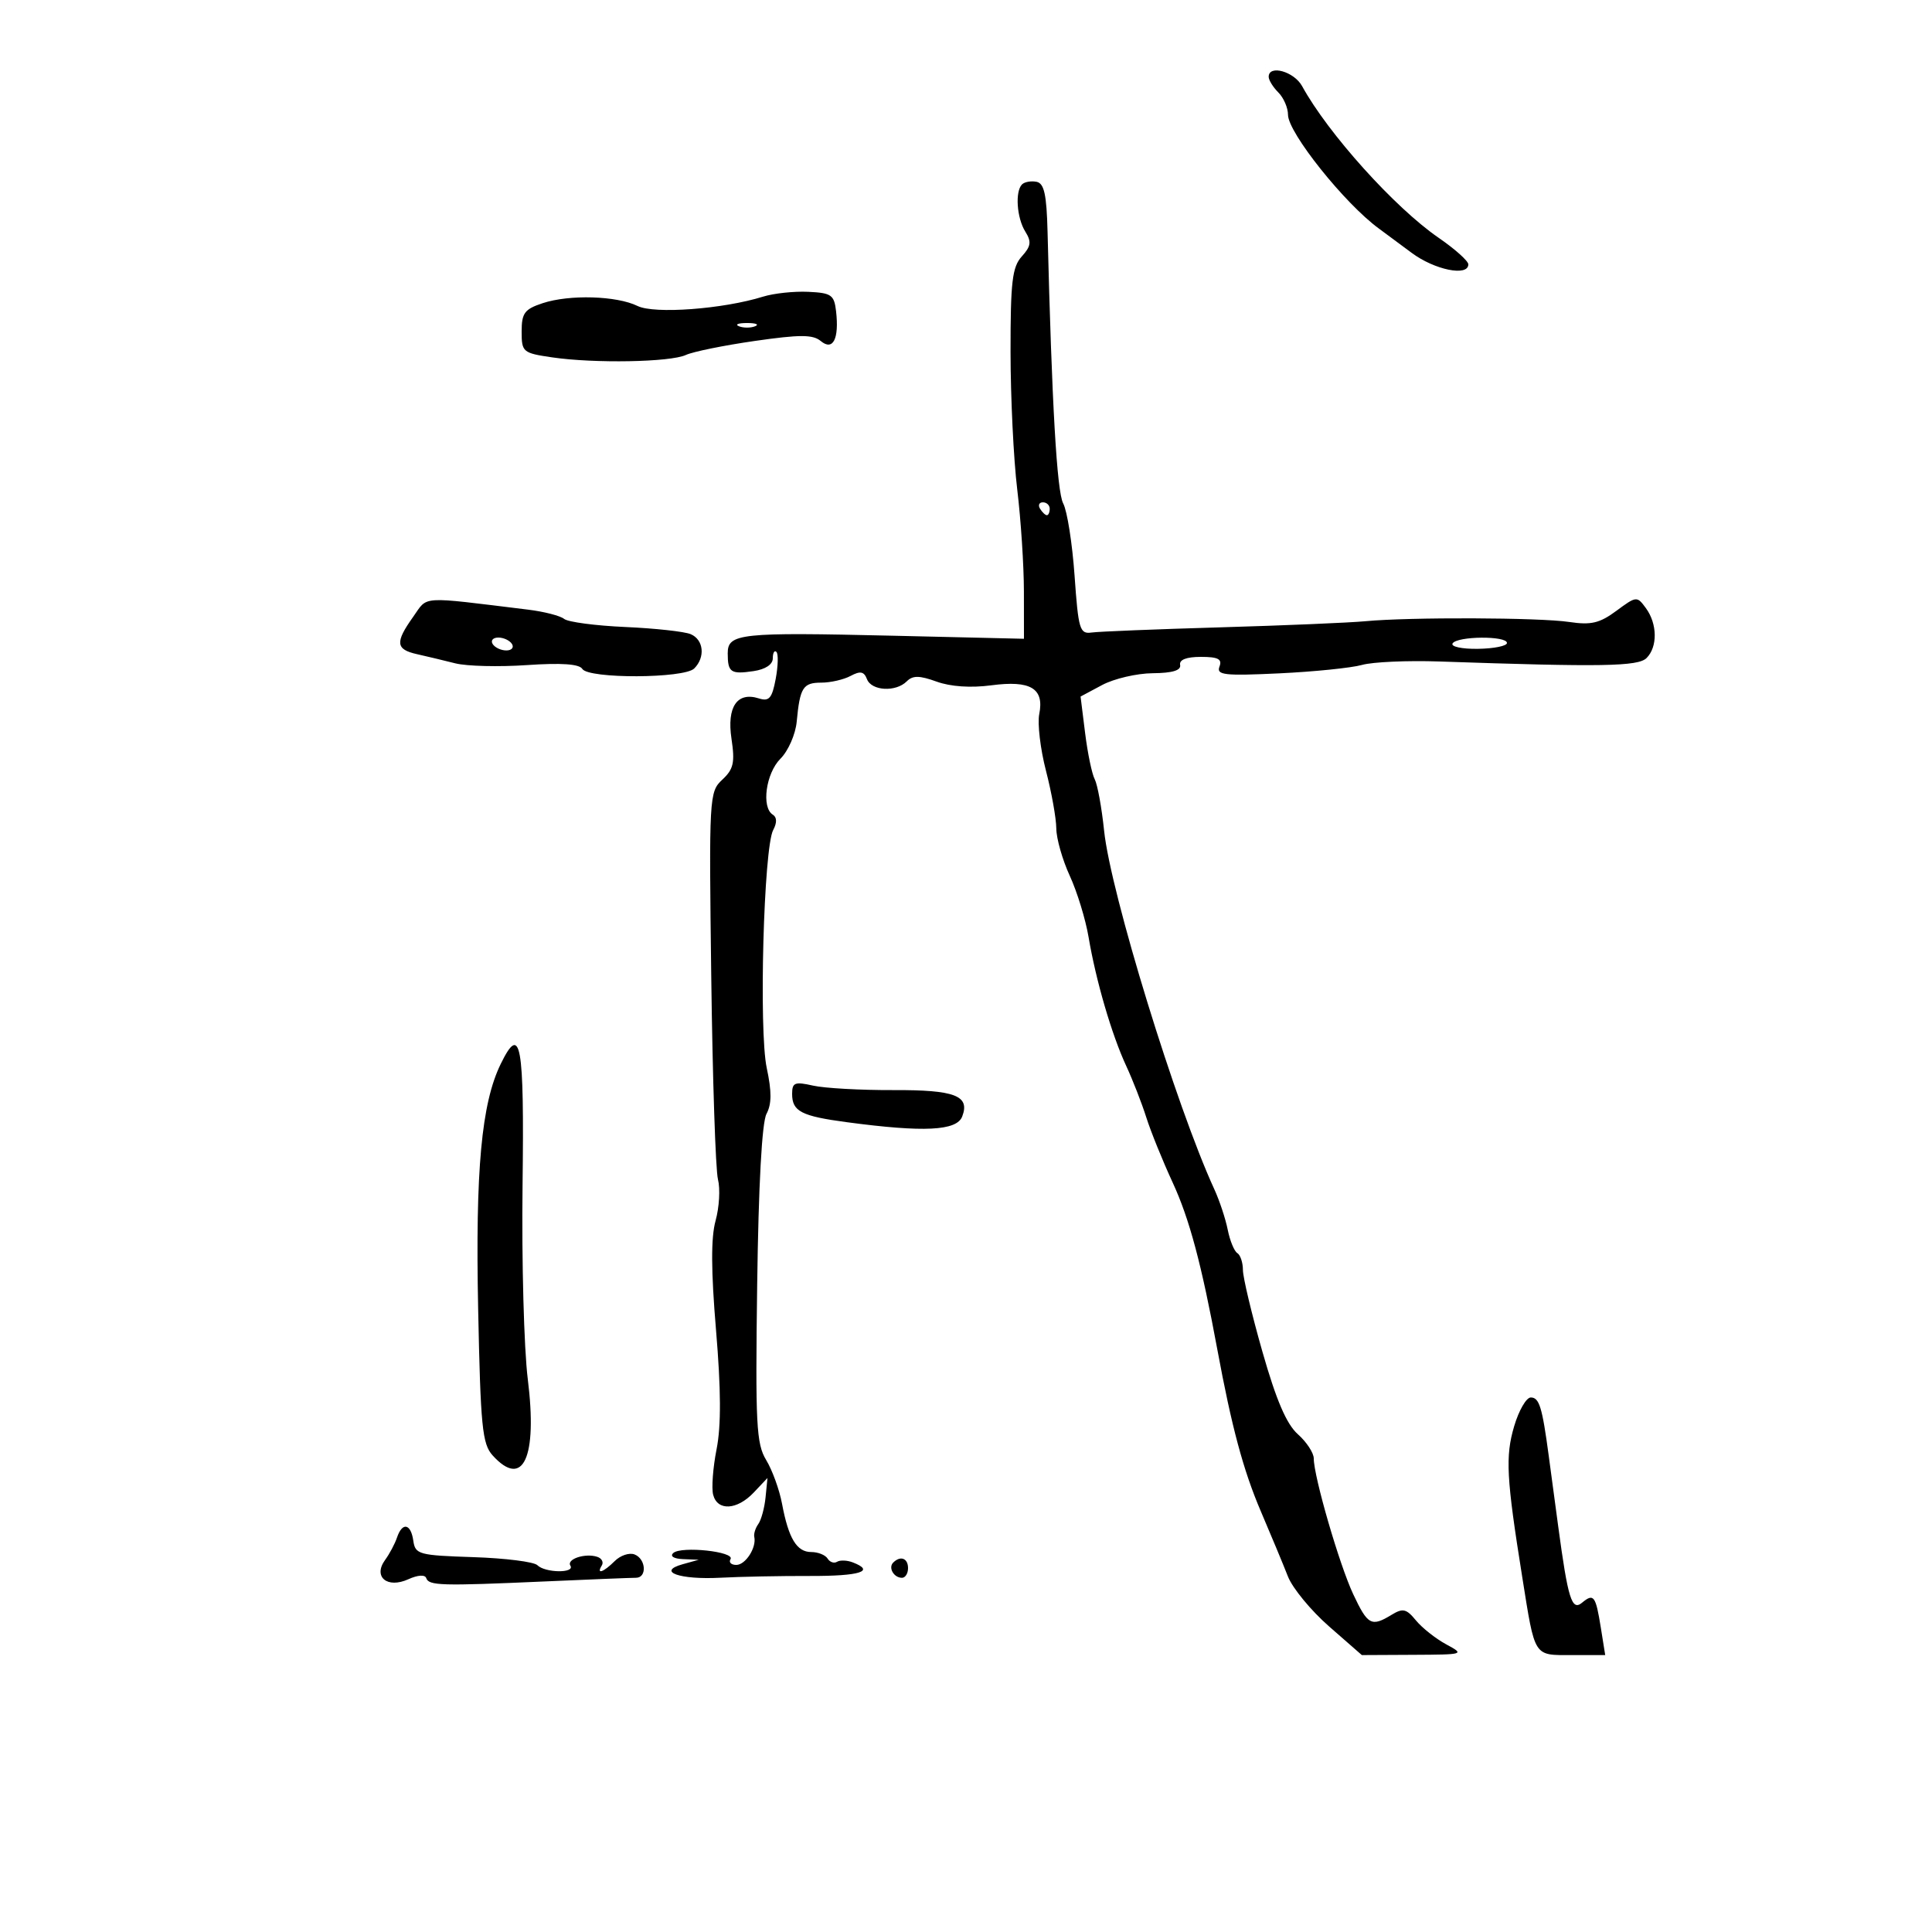 <svg xmlns="http://www.w3.org/2000/svg" width="300" height="300" viewBox="0 0 300 300" version="1.1">
	<path d="M 197 11.929 C 197 12.439, 197.675 13.532, 198.500 14.357 C 199.325 15.182, 200 16.741, 200 17.820 C 200 20.598, 208.825 31.642, 214.127 35.500 C 214.883 36.050, 217.159 37.737, 219.184 39.250 C 222.752 41.914, 228 42.985, 228 41.048 C 228 40.524, 225.914 38.661, 223.365 36.907 C 216.574 32.234, 206.211 20.719, 202.195 13.383 C 200.946 11.101, 197 9.996, 197 11.929 M 158.701 28.632 C 157.598 29.735, 157.881 33.836, 159.206 35.958 C 160.193 37.538, 160.094 38.239, 158.659 39.824 C 157.180 41.458, 156.909 43.763, 156.916 54.630 C 156.921 61.708, 157.388 71.325, 157.955 76 C 158.521 80.675, 158.988 87.805, 158.992 91.845 L 159 99.189 138.607 98.713 C 114.876 98.158, 113 98.359, 113 101.450 C 113 104.411, 113.465 104.732, 116.994 104.214 C 118.856 103.941, 120 103.182, 120 102.220 C 120 101.366, 120.254 100.921, 120.564 101.231 C 120.875 101.542, 120.822 103.430, 120.448 105.428 C 119.883 108.436, 119.434 108.955, 117.835 108.448 C 114.461 107.377, 112.842 109.764, 113.585 114.715 C 114.139 118.411, 113.909 119.436, 112.161 121.065 C 110.124 122.963, 110.084 123.665, 110.444 151.754 C 110.647 167.564, 111.115 181.685, 111.485 183.134 C 111.856 184.582, 111.689 187.466, 111.116 189.543 C 110.385 192.190, 110.406 197.284, 111.187 206.571 C 111.962 215.803, 111.988 221.399, 111.272 225.021 C 110.707 227.880, 110.467 231.070, 110.739 232.109 C 111.408 234.668, 114.455 234.494, 117.049 231.750 L 119.175 229.500 118.876 232.500 C 118.711 234.150, 118.205 236.015, 117.753 236.645 C 117.300 237.274, 117.017 238.174, 117.124 238.645 C 117.499 240.300, 115.769 243, 114.334 243 C 113.535 243, 113.131 242.597, 113.435 242.105 C 114.157 240.937, 105.792 240.038, 104.550 241.150 C 103.996 241.646, 104.620 242.042, 106.050 242.100 L 108.500 242.199 106.010 242.892 C 101.905 244.035, 105.524 245.325, 111.886 244.988 C 114.974 244.824, 121.213 244.702, 125.750 244.716 C 133.548 244.741, 135.975 243.972, 132.410 242.604 C 131.535 242.268, 130.441 242.227, 129.979 242.513 C 129.516 242.799, 128.856 242.575, 128.510 242.016 C 128.165 241.457, 127.024 241, 125.976 241 C 123.718 241, 122.448 238.902, 121.434 233.502 C 121.026 231.323, 119.916 228.267, 118.970 226.710 C 117.439 224.193, 117.284 221.166, 117.575 199.465 C 117.782 184.006, 118.313 174.285, 119.020 172.962 C 119.834 171.442, 119.844 169.502, 119.059 165.839 C 117.815 160.039, 118.585 131.645, 120.060 128.887 C 120.667 127.753, 120.647 126.900, 120.003 126.502 C 118.198 125.387, 118.923 120.077, 121.188 117.812 C 122.397 116.603, 123.527 114.028, 123.712 112.062 C 124.211 106.756, 124.688 106, 127.534 106 C 128.963 106, 131.009 105.531, 132.081 104.957 C 133.589 104.149, 134.163 104.262, 134.622 105.457 C 135.325 107.289, 139.101 107.499, 140.801 105.799 C 141.735 104.865, 142.764 104.875, 145.439 105.842 C 147.604 106.625, 150.749 106.837, 153.932 106.415 C 160.027 105.606, 162.172 106.891, 161.375 110.875 C 161.078 112.360, 161.547 116.323, 162.418 119.682 C 163.288 123.041, 164.010 127.074, 164.022 128.644 C 164.034 130.215, 164.976 133.525, 166.116 136 C 167.256 138.475, 168.567 142.750, 169.031 145.500 C 170.169 152.254, 172.620 160.646, 174.871 165.500 C 175.891 167.700, 177.296 171.300, 177.993 173.500 C 178.690 175.700, 180.534 180.255, 182.090 183.623 C 184.686 189.238, 186.576 196.302, 189.017 209.500 C 191.250 221.579, 193.060 228.312, 195.783 234.680 C 197.388 238.431, 199.281 242.983, 199.990 244.795 C 200.699 246.607, 203.572 250.094, 206.373 252.545 L 211.466 257 219.483 256.960 C 227.400 256.920, 227.463 256.900, 224.549 255.323 C 222.926 254.444, 220.818 252.775, 219.864 251.613 C 218.379 249.803, 217.836 249.679, 216.079 250.750 C 212.950 252.656, 212.386 252.353, 210.128 247.550 C 207.986 242.992, 204 229.281, 204 226.470 C 204 225.609, 202.887 223.913, 201.526 222.702 C 199.770 221.139, 198.175 217.422, 196.026 209.888 C 194.362 204.052, 193 198.341, 193 197.197 C 193 196.054, 192.608 194.876, 192.129 194.580 C 191.650 194.284, 190.979 192.646, 190.638 190.941 C 190.297 189.236, 189.362 186.414, 188.560 184.670 C 182.646 171.809, 172.447 138.633, 171.446 129 C 171.075 125.425, 170.418 121.825, 169.987 121 C 169.555 120.175, 168.884 116.949, 168.496 113.830 L 167.790 108.160 171.145 106.367 C 172.990 105.381, 176.525 104.557, 179 104.537 C 182.052 104.512, 183.420 104.098, 183.250 103.250 C 183.088 102.442, 184.227 102, 186.469 102 C 189.154 102, 189.806 102.342, 189.357 103.513 C 188.855 104.820, 190.123 104.963, 198.638 104.559 C 204.062 104.301, 209.850 103.712, 211.500 103.248 C 213.150 102.784, 218.550 102.545, 223.500 102.715 C 248.760 103.587, 254.363 103.493, 255.678 102.179 C 257.406 100.451, 257.362 96.877, 255.582 94.443 C 254.189 92.538, 254.106 92.546, 250.988 94.851 C 248.389 96.773, 247.057 97.086, 243.656 96.578 C 239.004 95.883, 218.919 95.811, 212 96.464 C 209.525 96.698, 199.400 97.125, 189.500 97.413 C 179.600 97.701, 170.600 98.064, 169.500 98.218 C 167.664 98.477, 167.447 97.751, 166.858 89.386 C 166.505 84.374, 165.711 79.328, 165.093 78.173 C 164.113 76.343, 163.334 62.823, 162.664 36.011 C 162.518 30.171, 162.139 28.458, 160.940 28.227 C 160.094 28.064, 159.087 28.246, 158.701 28.632 M 118.500 46.060 C 112.275 47.999, 101.609 48.794, 99 47.513 C 95.760 45.922, 88.426 45.704, 84.270 47.076 C 81.450 48.007, 81 48.612, 81 51.477 C 81 54.675, 81.176 54.824, 85.750 55.494 C 92.307 56.453, 104.084 56.241, 106.500 55.120 C 107.600 54.609, 112.420 53.629, 117.211 52.941 C 124.227 51.933, 126.219 51.936, 127.449 52.958 C 129.345 54.531, 130.317 52.638, 129.825 48.334 C 129.533 45.786, 129.096 45.481, 125.500 45.313 C 123.300 45.210, 120.150 45.546, 118.500 46.060 M 114.750 50.662 C 115.438 50.940, 116.563 50.940, 117.250 50.662 C 117.938 50.385, 117.375 50.158, 116 50.158 C 114.625 50.158, 114.063 50.385, 114.750 50.662 M 161.500 79 C 161.840 79.550, 162.316 80, 162.559 80 C 162.802 80, 163 79.550, 163 79 C 163 78.450, 162.523 78, 161.941 78 C 161.359 78, 161.160 78.450, 161.500 79 M 64.148 95.793 C 61.325 99.756, 61.438 100.836, 64.750 101.578 C 66.263 101.917, 68.944 102.559, 70.710 103.005 C 72.475 103.451, 77.474 103.573, 81.818 103.275 C 87.163 102.909, 89.944 103.100, 90.418 103.867 C 91.381 105.425, 106.232 105.368, 107.800 103.800 C 109.549 102.051, 109.268 99.327, 107.250 98.473 C 106.287 98.065, 101.719 97.565, 97.097 97.361 C 92.476 97.158, 88.201 96.592, 87.597 96.103 C 86.994 95.614, 84.475 94.967, 82 94.665 C 64.931 92.581, 66.505 92.482, 64.148 95.793 M 76.500 100 C 76.840 100.550, 77.793 101, 78.618 101 C 79.443 101, 79.840 100.550, 79.500 100 C 79.160 99.450, 78.207 99, 77.382 99 C 76.557 99, 76.160 99.450, 76.500 100 M 225.556 99.910 C 225.247 100.410, 227.020 100.789, 229.497 100.751 C 231.974 100.714, 234 100.305, 234 99.842 C 234 98.702, 226.264 98.765, 225.556 99.910 M 77.745 165.224 C 74.759 171.348, 73.808 181.684, 74.247 203.239 C 74.620 221.525, 74.885 224.215, 76.490 225.989 C 81.231 231.227, 83.475 226.362, 81.953 214.145 C 81.360 209.390, 80.995 195.856, 81.142 184.068 C 81.418 161.886, 80.866 158.825, 77.745 165.224 M 123 169.862 C 123 172.575, 124.423 173.310, 131.500 174.255 C 143.453 175.851, 148.556 175.600, 149.410 173.373 C 150.652 170.137, 148.294 169.231, 138.724 169.269 C 133.651 169.290, 128.037 168.977, 126.250 168.574 C 123.414 167.934, 123 168.098, 123 169.862 M 235.119 221.462 C 233.731 226.162, 233.907 229.460, 236.367 244.848 C 238.388 257.490, 238.076 257, 244.096 257 L 249.256 257 248.582 252.788 C 247.779 247.765, 247.476 247.360, 245.652 248.874 C 244.068 250.188, 243.472 248.271, 241.956 237 C 241.476 233.425, 240.811 228.475, 240.479 226 C 239.471 218.476, 239.015 217, 237.699 217 C 237.005 217, 235.844 219.008, 235.119 221.462 M 61.646 238.750 C 61.322 239.713, 60.493 241.275, 59.802 242.222 C 57.884 244.851, 60.127 246.719, 63.407 245.224 C 64.868 244.559, 65.996 244.485, 66.184 245.043 C 66.582 246.226, 68.477 246.280, 84.500 245.569 C 91.650 245.252, 98.063 244.994, 98.750 244.996 C 100.499 245.001, 100.317 242.059, 98.526 241.371 C 97.715 241.060, 96.333 241.524, 95.454 242.403 C 93.711 244.146, 92.547 244.542, 93.447 243.085 C 93.758 242.582, 93.447 241.981, 92.756 241.748 C 90.899 241.123, 87.937 242.089, 88.570 243.114 C 89.311 244.313, 84.648 244.248, 83.442 243.042 C 82.916 242.516, 78.438 241.953, 73.492 241.792 C 65.031 241.517, 64.481 241.367, 64.180 239.250 C 63.800 236.568, 62.467 236.305, 61.646 238.750 M 138.694 242.639 C 137.895 243.438, 138.798 245, 140.059 245 C 140.577 245, 141 244.325, 141 243.500 C 141 241.954, 139.820 241.513, 138.694 242.639" stroke="none" fill="black" fill-rule="evenodd"/>
</svg>